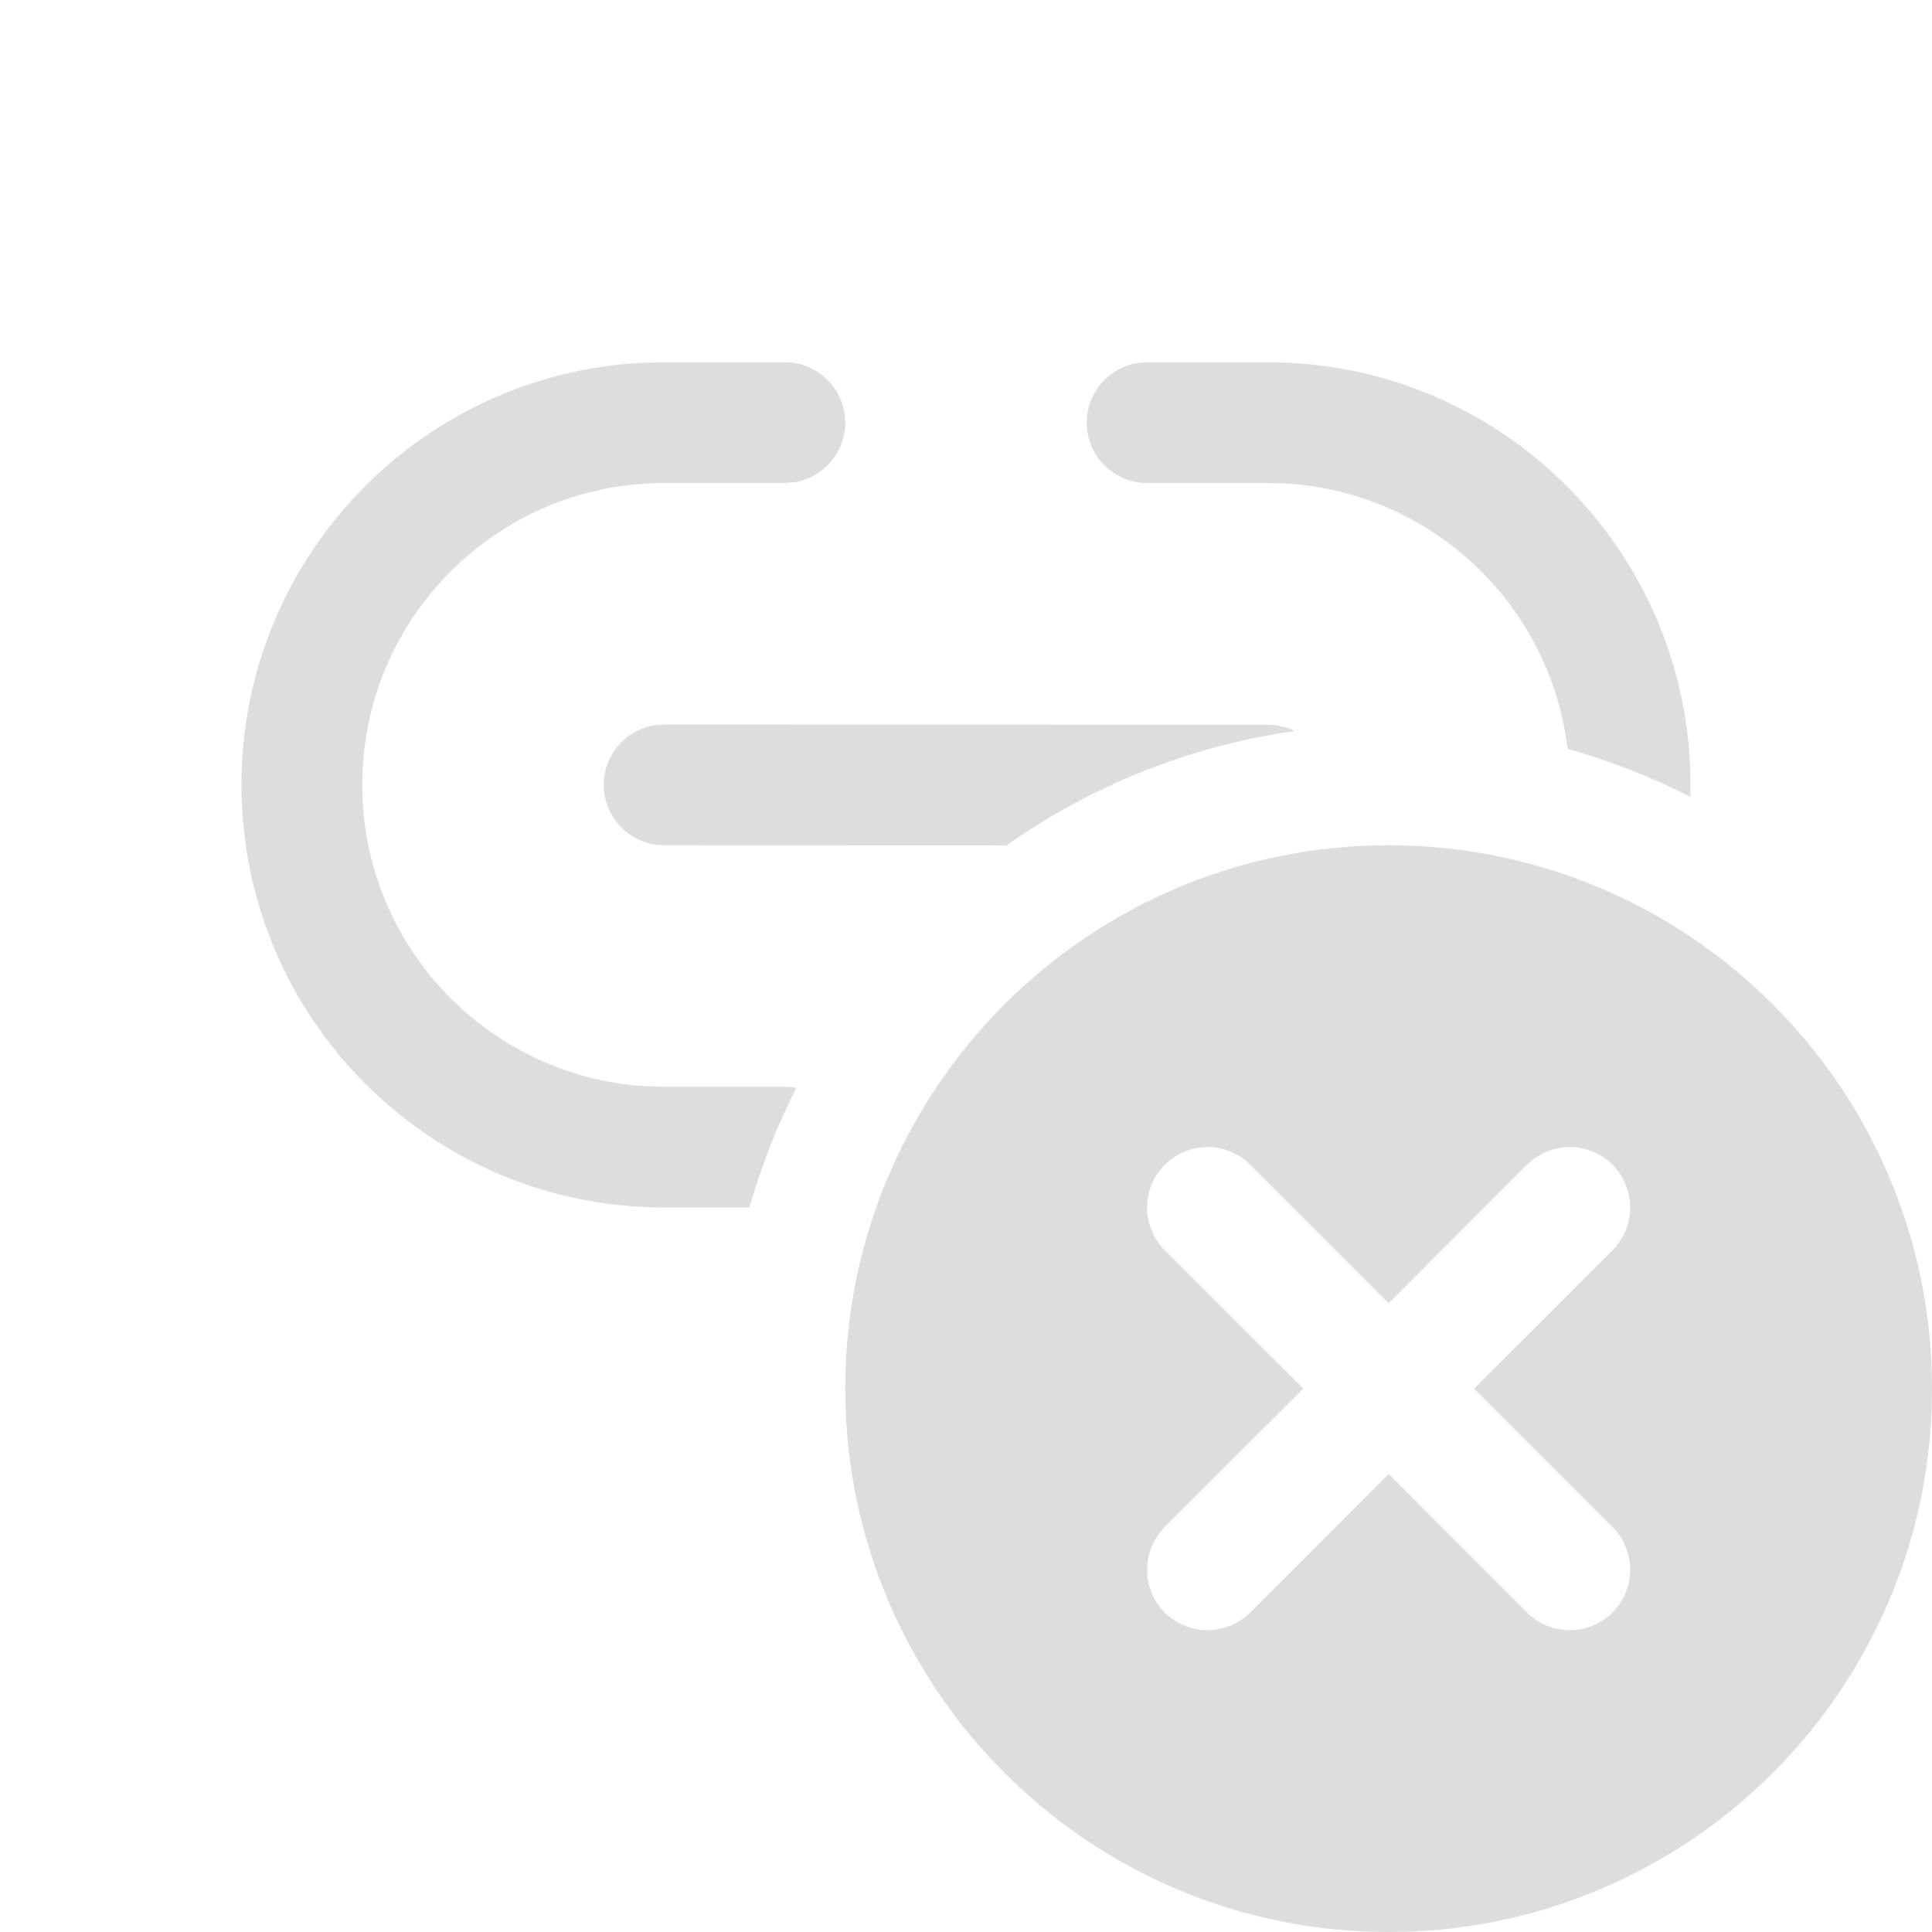 <svg width="16" height="16" viewBox="0 0 16 16" fill="none" xmlns="http://www.w3.org/2000/svg">
    <path d="M10.5 3H9.5L9.41 3.008C9.177 3.05 9 3.255 9 3.5C9 3.776 9.224 4 9.5 4H10.5L10.664 4.005C11.869 4.084 12.841 5.015 12.982 6.202C13.337 6.301 13.677 6.435 13.999 6.599C13.999 6.566 14 6.533 14 6.5C14 4.567 12.433 3 10.5 3ZM6.595 9.009C6.435 9.323 6.305 9.655 6.207 10H5.5C3.567 10 2 8.433 2 6.5C2 4.631 3.464 3.105 5.308 3.005L5.5 3H6.5C6.776 3 7 3.224 7 3.5C7 3.745 6.823 3.95 6.59 3.992L6.5 4H5.5C4.119 4 3 5.119 3 6.5C3 7.825 4.032 8.91 5.336 8.995L5.5 9H6.5C6.533 9 6.564 9.003 6.595 9.009ZM10.723 6.054C9.843 6.179 9.03 6.512 8.335 7.001L5.5 7C5.224 7 5 6.776 5 6.5C5 6.254 5.177 6.05 5.41 6.008L5.5 6L10.5 6.002C10.58 6.002 10.656 6.021 10.723 6.054ZM11.5 16C13.985 16 16 13.985 16 11.5C16 9.015 13.985 7 11.5 7C9.015 7 7 9.015 7 11.5C7 13.985 9.015 16 11.5 16ZM13.354 9.646C13.549 9.842 13.549 10.158 13.354 10.354L12.207 11.5L13.354 12.646C13.549 12.842 13.549 13.158 13.354 13.354C13.158 13.549 12.842 13.549 12.646 13.354L11.5 12.207L10.354 13.354C10.158 13.549 9.842 13.549 9.646 13.354C9.451 13.158 9.451 12.842 9.646 12.646L10.793 11.5L9.646 10.354C9.451 10.158 9.451 9.842 9.646 9.646C9.842 9.451 10.158 9.451 10.354 9.646L11.5 10.793L12.646 9.646C12.842 9.451 13.158 9.451 13.354 9.646Z"
          fill="#dddddd"/>
</svg>
